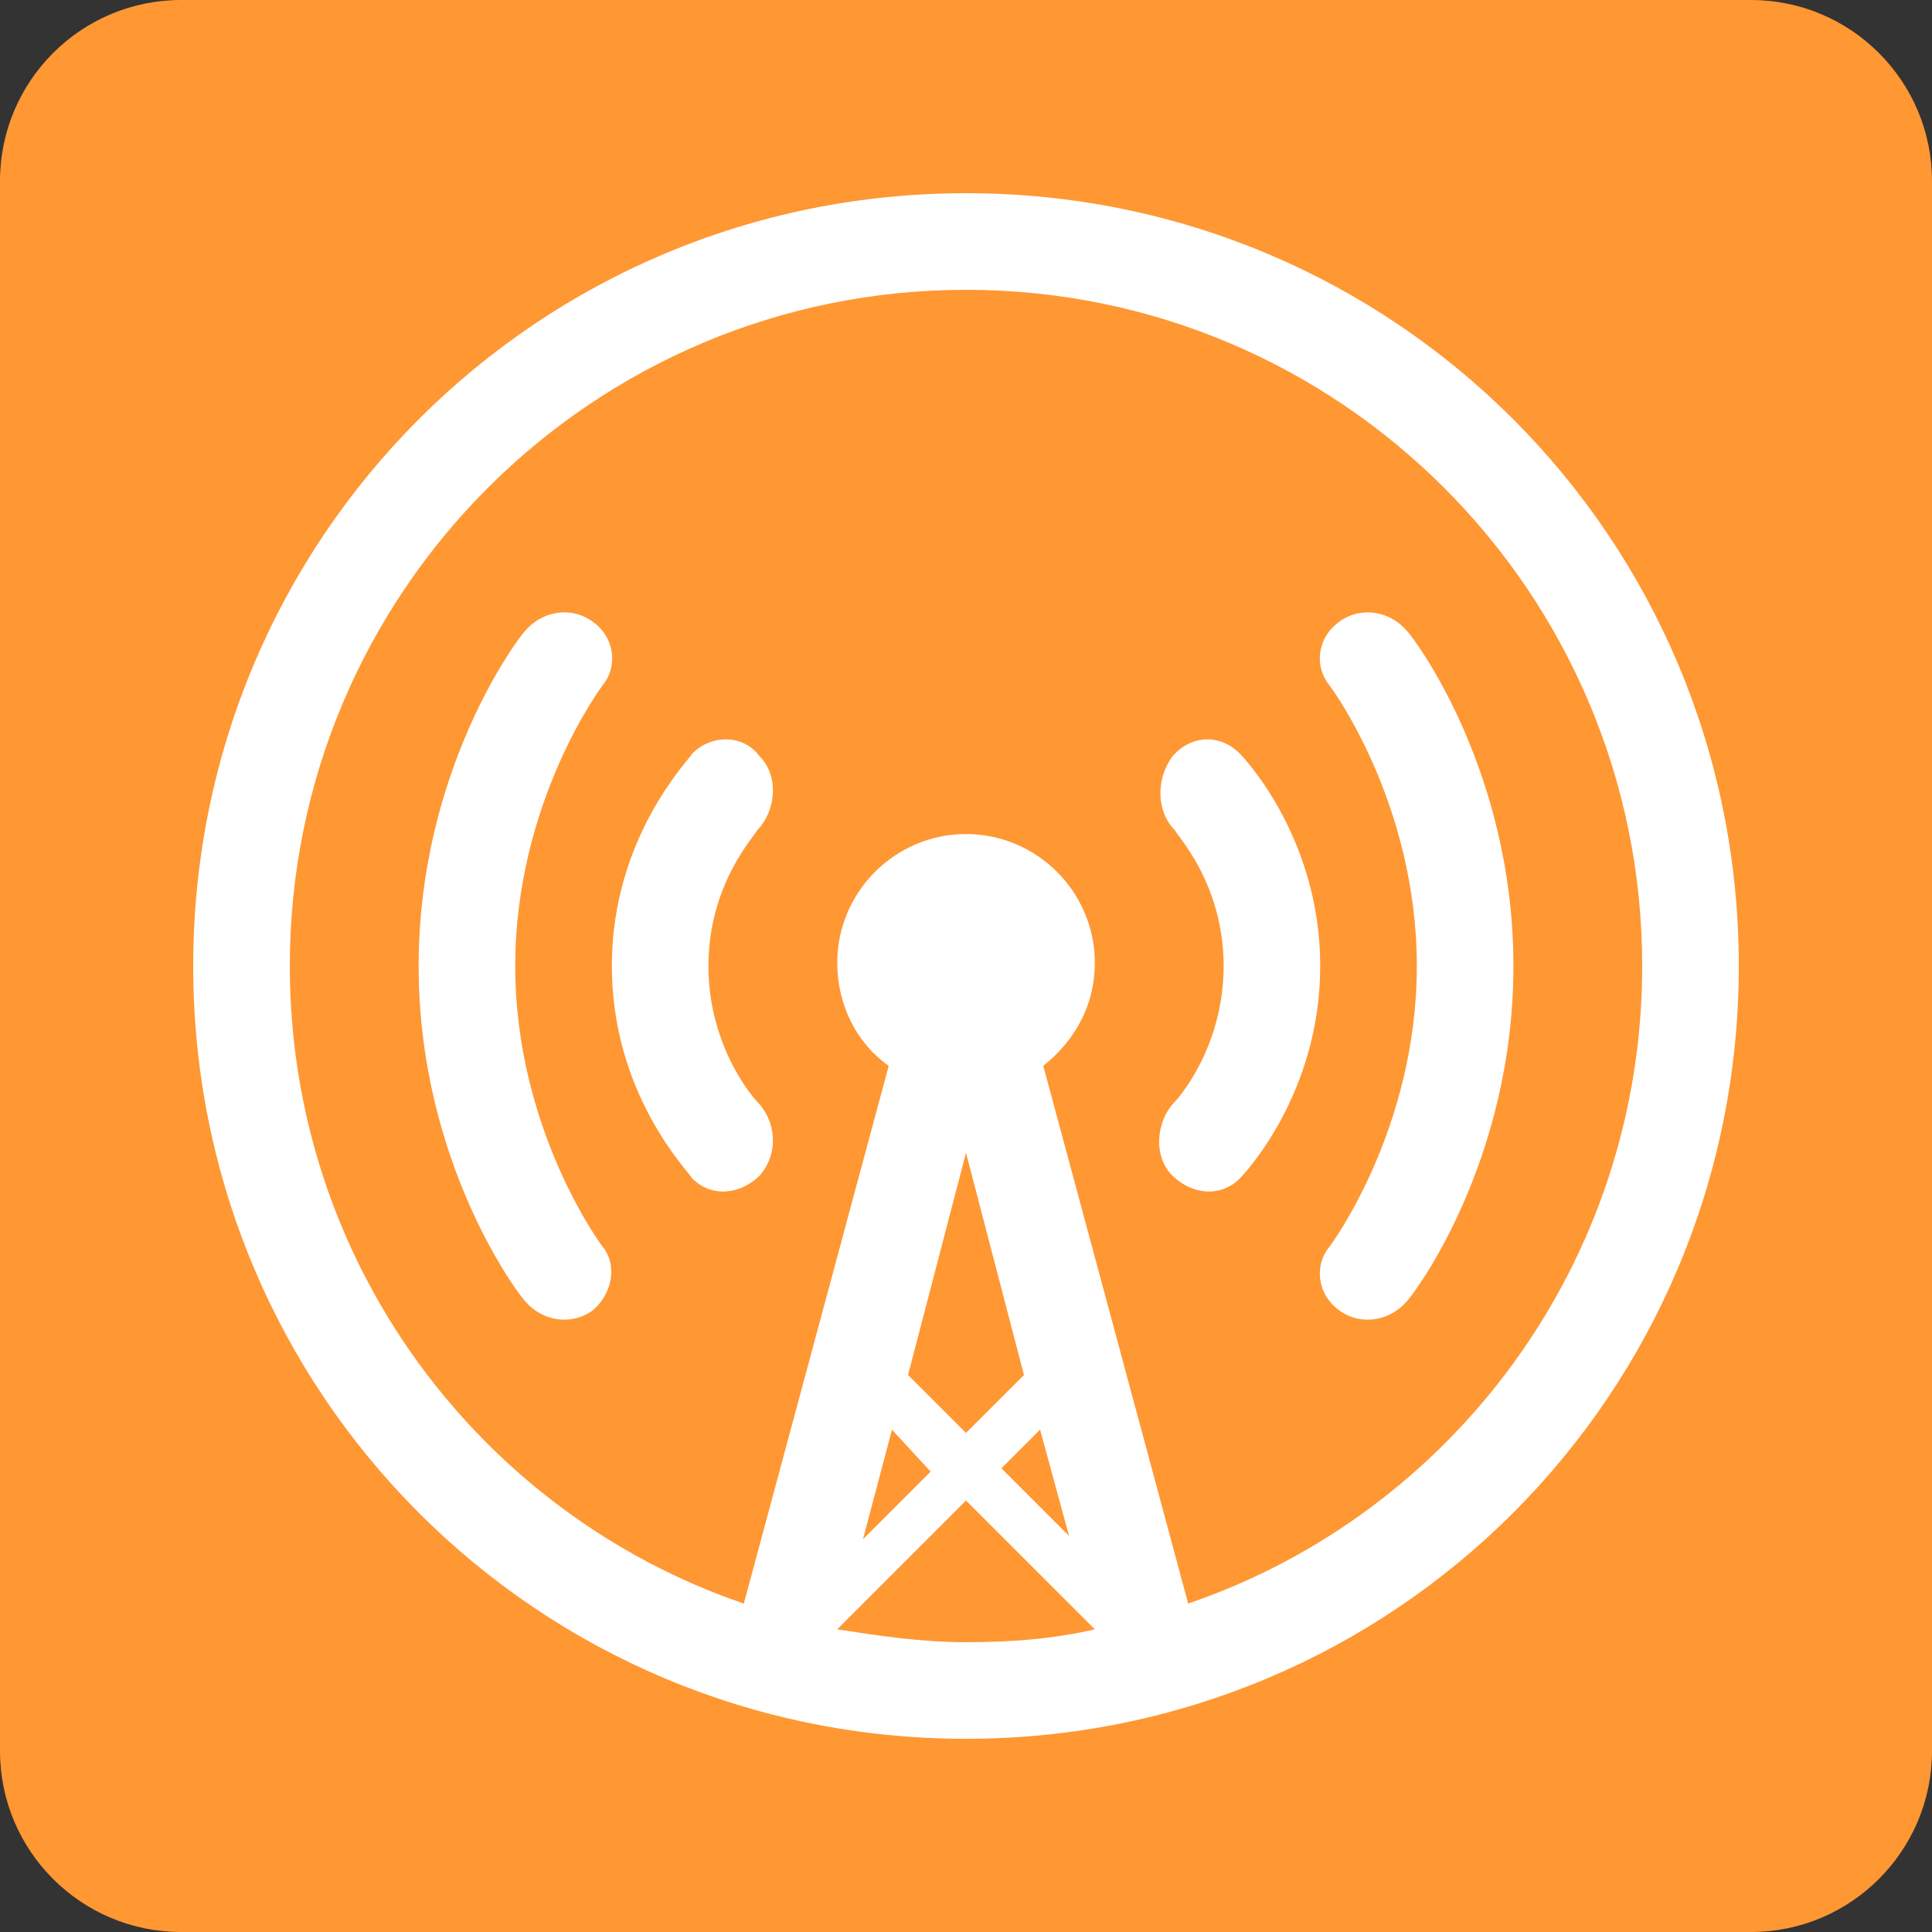 <svg width="24" height="24" viewBox="0 0 32 32" fill="none"
    xmlns="http://www.w3.org/2000/svg">
    <rect x="0" y="0" width="32" height="32" fill="#333333" stroke="none"/>
    <path d="M0 3C0 1.343 1.343 0 3 0H29C30.657 0 32 1.343 32 3V29C32 30.657 30.657 32 29 32H3C1.343 32 0 30.657 0 29V3Z" fill="#FF9733"/>
    <path fill-rule="evenodd" clip-rule="evenodd" d="M16 28.8C8.907 28.8 3.2 23.094 3.2 16C3.2 8.907 8.907 3.2 16 3.2C23.094 3.2 28.8 8.907 28.8 16C28.8 23.094 23.094 28.8 16 28.8ZM16 23.734L16.96 22.774L16 19.094L15.04 22.774L16 23.734ZM14.774 23.68L14.294 25.494L15.414 24.374L14.774 23.68ZM17.227 23.68L16.587 24.32L17.707 25.44L17.227 23.68ZM18.134 26.987L16 24.854L13.867 26.987C14.56 27.094 15.254 27.2 16 27.2C16.747 27.2 17.44 27.147 18.134 26.987ZM16 4.8C9.814 4.8 4.8 9.814 4.8 16C4.8 20.907 7.947 25.067 12.32 26.56L14.72 17.654C14.187 17.28 13.867 16.64 13.867 15.947C13.867 14.774 14.827 13.814 16 13.814C17.174 13.814 18.134 14.774 18.134 15.947C18.134 16.64 17.814 17.227 17.28 17.654L19.68 26.56C24.054 25.067 27.2 20.907 27.2 16C27.2 9.814 22.187 4.8 16 4.8ZM23.307 21.547C23.04 21.867 22.56 21.974 22.187 21.707C21.814 21.44 21.76 20.96 22.027 20.64C22.027 20.64 23.467 18.72 23.467 16C23.467 13.28 22.027 11.36 22.027 11.36C21.76 11.04 21.814 10.56 22.187 10.294C22.56 10.027 23.04 10.134 23.307 10.454C23.414 10.56 25.067 12.747 25.067 16C25.067 19.254 23.414 21.44 23.307 21.547ZM19.414 19.467C19.094 19.147 19.147 18.56 19.467 18.24C19.467 18.24 20.267 17.387 20.267 16C20.267 14.614 19.467 13.814 19.467 13.76C19.147 13.44 19.147 12.907 19.414 12.534C19.734 12.16 20.214 12.16 20.534 12.48C20.587 12.534 21.867 13.867 21.867 16C21.867 18.134 20.587 19.467 20.534 19.52C20.214 19.84 19.734 19.787 19.414 19.467ZM12.587 19.467C12.267 19.787 11.787 19.84 11.467 19.52C11.414 19.414 10.134 18.134 10.134 16C10.134 13.867 11.414 12.587 11.467 12.48C11.787 12.16 12.32 12.16 12.587 12.534C12.907 12.854 12.854 13.44 12.534 13.76C12.534 13.814 11.734 14.614 11.734 16C11.734 17.387 12.534 18.24 12.534 18.24C12.854 18.56 12.907 19.094 12.587 19.467ZM9.814 21.707C9.44 21.974 8.96 21.867 8.694 21.547C8.587 21.44 6.934 19.254 6.934 16C6.934 12.747 8.587 10.56 8.694 10.454C8.96 10.134 9.44 10.027 9.814 10.294C10.187 10.56 10.24 11.04 9.974 11.36C9.974 11.36 8.534 13.28 8.534 16C8.534 18.72 9.974 20.64 9.974 20.64C10.24 20.96 10.134 21.44 9.814 21.707Z" fill="white"/>
</svg>
